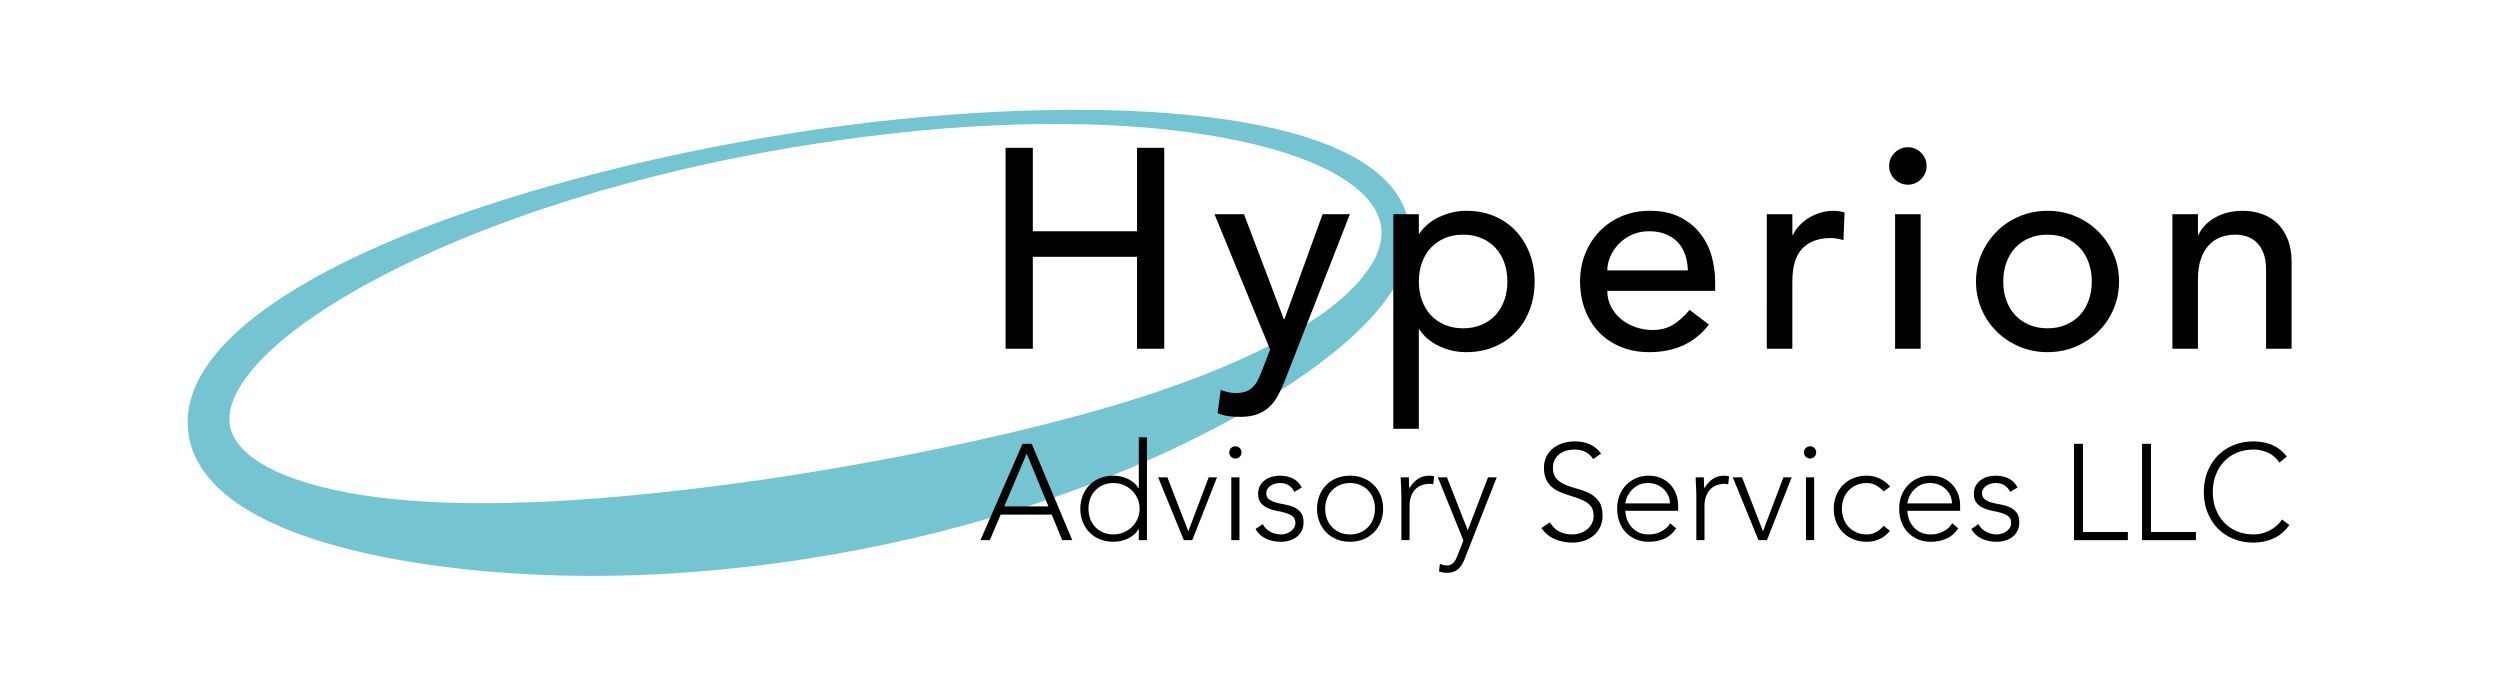 <?xml version="1.0" encoding="utf-8"?>
<!-- Generator: Adobe Illustrator 16.0.0, SVG Export Plug-In . SVG Version: 6.00 Build 0)  -->
<svg version="1.2" baseProfile="tiny" id="Layer_1" xmlns="http://www.w3.org/2000/svg" xmlns:xlink="http://www.w3.org/1999/xlink"
	 x="0px" y="0px" width="1065.78px" height="287.157px" viewBox="0 0 1065.78 287.157" xml:space="preserve">
<g>
	<path fill="none" d="M588.851,97.251c-0.037-0.366-0.061-0.599-0.073-0.719c-0.02-0.103-0.049-0.258-0.09-0.472
		c-0.07-0.409-0.167-1.023-0.405-1.814c-0.438-1.584-1.285-3.931-3.219-6.776c-0.989-1.408-2.246-2.931-3.812-4.515
		c-1.584-1.574-3.502-3.183-5.73-4.794c-4.448-3.238-10.251-6.354-17.13-9.174c-6.881-2.835-14.872-5.331-23.75-7.513
		c-8.889-2.154-18.694-3.893-29.253-5.301c-10.565-1.389-21.904-2.293-33.886-2.868c-11.986-0.504-24.622-0.586-37.802-0.23
		c-13.177,0.437-26.907,1.183-41.066,2.572c-14.16,1.364-28.764,3.158-43.714,5.434c-29.899,4.53-61.177,11.126-92.838,20.238
		c-15.807,4.627-31.729,9.817-47.497,15.912c-15.785,6.028-31.432,12.949-46.59,20.867c-7.573,3.965-15.021,8.196-22.195,12.788
		c-7.178,4.581-14.094,9.534-20.436,14.952c-6.306,5.409-12.125,11.348-16.276,17.74c-2.049,3.186-3.671,6.47-4.527,9.642
		c-0.412,1.582-0.73,3.138-0.759,4.621c-0.05,0.376,0.001,0.738-0.008,1.104l0.001,0.548l0.048,0.396l0.029,0.39l0.006,0.193
		l0.063,0.401l0.263,1.635c-0.086-0.641,0.018-0.03,0.017-0.106l0.071,0.256l0.133,0.513c0.066,0.347,0.235,0.671,0.338,1.008
		c0.101,0.339,0.238,0.669,0.398,0.994c0.16,0.326,0.261,0.664,0.46,0.982c0.631,1.306,1.542,2.558,2.535,3.791
		c2.015,2.466,4.739,4.735,7.816,6.745c3.07,2.023,6.54,3.771,10.15,5.334c3.632,1.534,7.443,2.854,11.343,4.014
		c7.81,2.306,15.955,4.018,24.21,5.241c4.126,0.615,8.282,1.118,12.453,1.528c4.167,0.425,8.35,0.748,12.538,1.003
		c16.751,1.029,33.544,0.822,50.115,0.128c16.576-0.789,32.955-2.094,49.033-3.795c16.084-1.647,31.866-3.704,47.289-5.939
		c3.853-0.585,7.684-1.167,11.494-1.746c3.804-0.595,7.465-1.178,11.363-1.844c7.488-1.247,14.93-2.515,22.219-3.898
		c29.209-5.376,56.657-11.387,81.715-17.994c25.062-6.567,47.691-13.932,67.004-22.011c9.63-4.077,18.465-8.265,26.308-12.609
		c7.815-4.374,14.715-8.813,20.42-13.315c11.545-8.9,18.108-18.021,20.094-24.386c0.496-1.587,0.873-2.997,1.014-4.208
		c0.041-0.303,0.097-0.596,0.126-0.875c0.019-0.278,0.035-0.544,0.053-0.798s0.035-0.495,0.053-0.725
		c-0.002-0.192-0.004-0.374-0.006-0.546c0.003-0.173,0.005-0.335,0.008-0.487c0.002-0.156,0.019-0.269-0.013-0.502
		C588.913,97.858,588.879,97.521,588.851,97.251z"/>
	<path fill="#75C4D1" d="M601.013,98.508c-0.029-0.361-0.057-0.7-0.083-1.018c-0.028-0.313-0.053-0.638-0.089-0.804
		c-0.065-0.399-0.119-0.733-0.163-1.001c-0.088-0.537-0.132-0.809-0.132-0.809l-0.037-0.24c0,0-0.078-0.332-0.229-0.986
		c-0.151-0.655-0.371-1.632-0.808-2.874c-0.817-2.483-2.402-6.106-5.355-9.966c-1.487-1.909-3.292-3.865-5.41-5.79
		c-2.128-1.908-4.578-3.751-7.309-5.519c-5.46-3.552-12.085-6.638-19.618-9.366c-7.543-2.722-16.041-4.959-25.341-6.816
		c-9.298-1.873-19.411-3.319-30.231-4.365c-10.821-1.042-22.347-1.738-34.494-1.99c-12.146-0.288-24.909-0.176-38.205,0.328
		c-26.587,1.023-55.323,3.48-85.469,7.883c-7.542,1.099-15.16,2.338-22.859,3.653c-7.705,1.305-15.488,2.731-23.335,4.288
		c-15.682,3.162-31.663,6.658-47.77,10.857c-16.135,4.095-32.401,8.85-48.716,14.251c-16.288,5.469-32.652,11.545-48.734,18.896
		c-8.042,3.671-16.02,7.644-23.846,12.075c-7.831,4.42-15.525,9.277-22.891,14.89c-3.68,2.811-7.274,5.817-10.716,9.114
		c-3.432,3.308-6.744,6.869-9.702,10.945c-2.947,4.068-5.623,8.606-7.412,13.873c-0.87,2.632-1.588,5.401-1.864,8.328
		c-0.11,0.719-0.112,1.467-0.159,2.201l-0.049,1.107l0.03,1.257l0.055,1.265l0.035,0.633l0.043,0.421l0.172,1.646
		c0.145,0.911,0.098,0.57,0.158,0.917l0.105,0.552l0.217,1.106c0.129,0.742,0.371,1.45,0.561,2.176
		c0.19,0.729,0.425,1.437,0.692,2.129c0.265,0.693,0.494,1.414,0.814,2.073c1.148,2.742,2.674,5.21,4.313,7.509
		c3.327,4.581,7.293,8.218,11.371,11.349c4.097,3.127,8.38,5.654,12.707,7.901c4.321,2.258,8.704,4.195,13.113,5.915
		c8.82,3.441,17.743,6.022,26.656,8.194c4.456,1.103,8.916,2.075,13.375,2.945c4.459,0.885,8.917,1.658,13.37,2.354
		c17.812,2.777,35.538,4.391,53.039,5.062c17.503,0.759,34.78,0.539,51.711-0.351c16.928-0.944,33.516-2.547,49.649-4.779
		c2.016-0.281,4.026-0.562,6.031-0.844c2.001-0.31,3.995-0.619,5.984-0.927c3.98-0.634,8.053-1.3,11.828-1.958
		c7.861-1.379,15.547-2.913,23.143-4.491c30.325-6.505,58.506-14.991,83.879-24.618c12.675-4.854,24.664-9.946,35.906-15.167
		c11.23-5.261,21.701-10.668,31.363-16.125c9.662-5.461,18.493-11.005,26.405-16.601c7.925-5.573,14.943-11.164,20.934-16.768
		c5.96-5.63,10.954-11.192,14.678-16.729c1.866-2.76,3.429-5.48,4.684-8.118c1.245-2.648,2.182-5.198,2.838-7.572
		c0.606-2.399,1.017-4.575,1.138-6.512c0.037-0.482,0.083-0.941,0.103-1.387c0.003-0.447,0.006-0.876,0.01-1.285
		c-0.001-0.408-0.001-0.797-0.001-1.166C601.064,99.255,601.038,98.871,601.013,98.508z M588.967,98.762
		c-0.003,0.152-0.005,0.314-0.008,0.487c0.002,0.172,0.004,0.354,0.006,0.546c-0.018,0.23-0.035,0.471-0.053,0.725
		s-0.034,0.52-0.053,0.798c-0.029,0.279-0.085,0.572-0.126,0.875c-0.141,1.211-0.518,2.621-1.014,4.208
		c-1.985,6.365-8.549,15.486-20.094,24.386c-5.705,4.502-12.604,8.941-20.42,13.315c-7.843,4.344-16.678,8.532-26.308,12.609
		c-19.313,8.079-41.942,15.443-67.004,22.011c-25.058,6.607-52.506,12.618-81.715,17.994c-7.289,1.384-14.731,2.651-22.219,3.898
		c-3.898,0.666-7.559,1.249-11.363,1.844c-3.81,0.579-7.641,1.161-11.494,1.746c-15.423,2.235-31.205,4.292-47.289,5.939
		c-16.078,1.701-32.457,3.006-49.033,3.795c-16.571,0.694-33.364,0.901-50.115-0.128c-4.188-0.255-8.371-0.578-12.538-1.003
		c-4.171-0.41-8.327-0.913-12.453-1.528c-8.255-1.224-16.4-2.936-24.21-5.241c-3.9-1.159-7.711-2.479-11.343-4.014
		c-3.61-1.562-7.08-3.311-10.15-5.334c-3.077-2.01-5.801-4.279-7.816-6.745c-0.993-1.233-1.904-2.485-2.535-3.791
		c-0.199-0.318-0.3-0.656-0.46-0.982c-0.16-0.325-0.297-0.655-0.398-0.994c-0.103-0.337-0.272-0.661-0.338-1.008l-0.133-0.513
		l-0.071-0.256c0.001,0.076-0.103-0.534-0.017,0.106l-0.263-1.635l-0.063-0.401l-0.006-0.193l-0.029-0.39l-0.048-0.396l-0.001-0.548
		c0.009-0.366-0.042-0.729,0.008-1.104c0.029-1.483,0.347-3.039,0.759-4.621c0.856-3.172,2.478-6.456,4.527-9.642
		c4.151-6.393,9.97-12.331,16.276-17.74c6.342-5.418,13.258-10.371,20.436-14.952c7.174-4.592,14.622-8.823,22.195-12.788
		c15.158-7.918,30.805-14.839,46.59-20.867c15.768-6.095,31.69-11.285,47.497-15.912c31.661-9.112,62.939-15.708,92.838-20.238
		c14.95-2.276,29.554-4.07,43.714-5.434c14.159-1.389,27.889-2.135,41.066-2.572c13.18-0.356,25.816-0.274,37.802,0.23
		c11.982,0.575,23.321,1.479,33.886,2.868c10.559,1.408,20.364,3.147,29.253,5.301c8.878,2.182,16.869,4.678,23.75,7.513
		c6.879,2.82,12.682,5.936,17.13,9.174c2.229,1.611,4.146,3.22,5.73,4.794c1.566,1.584,2.823,3.107,3.812,4.515
		c1.934,2.845,2.78,5.192,3.219,6.776c0.238,0.791,0.335,1.405,0.405,1.814c0.041,0.214,0.07,0.37,0.09,0.472
		c0.013,0.12,0.036,0.353,0.073,0.719c0.028,0.27,0.062,0.607,0.104,1.009C588.985,98.493,588.969,98.606,588.967,98.762z"/>
</g>
<g>
	<path d="M428.692,63.006h11.616V98.58h44.407V63.006h11.616v85.668h-11.616V109.47h-44.407v39.204h-11.616V63.006z"/>
	<path d="M517.748,91.32h12.584l16.983,44.77h0.244l16.289-44.77h11.616l-27.225,69.696c-0.965,2.5-1.971,4.779-3.014,6.837
		c-1.044,2.057-2.29,3.812-3.734,5.264c-1.446,1.451-3.193,2.58-5.242,3.388c-2.05,0.806-4.559,1.21-7.531,1.21
		c-1.607,0-3.235-0.103-4.882-0.303c-1.646-0.202-3.233-0.626-4.758-1.271l1.323-9.922c2.163,0.887,4.328,1.331,6.492,1.331
		c1.683,0,3.104-0.223,4.268-0.665c1.16-0.444,2.163-1.09,3.006-1.937c0.842-0.847,1.543-1.836,2.104-2.965
		c0.56-1.13,1.121-2.42,1.683-3.871l3.525-9.075L517.748,91.32z"/>
	<path d="M593.978,91.32h10.891v8.228h0.242c2.097-3.065,4.979-5.445,8.651-7.139c3.67-1.694,7.441-2.541,11.313-2.541
		c4.436,0,8.449,0.768,12.039,2.299c3.589,1.533,6.655,3.671,9.196,6.413c2.541,2.744,4.496,5.95,5.868,9.62
		c1.371,3.672,2.058,7.604,2.058,11.798c0,4.276-0.687,8.249-2.058,11.918c-1.372,3.671-3.327,6.857-5.868,9.559
		c-2.541,2.704-5.607,4.822-9.196,6.353c-3.59,1.531-7.604,2.299-12.039,2.299c-4.114,0-7.986-0.868-11.616-2.602
		s-6.413-4.093-8.349-7.079h-0.242v42.35h-10.891V91.32z M623.744,100.032c-2.904,0-5.526,0.505-7.865,1.513
		c-2.341,1.009-4.316,2.38-5.929,4.114c-1.615,1.736-2.864,3.833-3.751,6.292c-0.889,2.462-1.331,5.143-1.331,8.047
		c0,2.904,0.442,5.586,1.331,8.046c0.887,2.461,2.136,4.558,3.751,6.292c1.612,1.735,3.588,3.106,5.929,4.114
		c2.339,1.01,4.961,1.513,7.865,1.513s5.524-0.503,7.865-1.513c2.338-1.008,4.314-2.378,5.929-4.114
		c1.612-1.734,2.862-3.831,3.751-6.292c0.887-2.46,1.331-5.143,1.331-8.046c0-2.904-0.444-5.585-1.331-8.047
		c-0.889-2.459-2.139-4.556-3.751-6.292c-1.614-1.733-3.591-3.104-5.929-4.114C629.269,100.537,626.648,100.032,623.744,100.032z"/>
	<path d="M685.211,123.99c0,2.501,0.545,4.78,1.634,6.836c1.089,2.057,2.52,3.812,4.295,5.264c1.773,1.452,3.831,2.583,6.171,3.388
		c2.339,0.807,4.759,1.21,7.261,1.21c3.388,0,6.331-0.787,8.833-2.36c2.499-1.573,4.798-3.649,6.896-6.231l8.229,6.292
		c-6.051,7.825-14.521,11.737-25.41,11.737c-4.519,0-8.612-0.768-12.282-2.299c-3.671-1.531-6.775-3.649-9.316-6.353
		c-2.541-2.702-4.498-5.887-5.868-9.559c-1.373-3.67-2.058-7.642-2.058-11.918c0-4.275,0.745-8.247,2.238-11.919
		c1.492-3.669,3.549-6.855,6.171-9.559c2.621-2.702,5.748-4.819,9.378-6.353c3.63-1.532,7.581-2.299,11.858-2.299
		c5.082,0,9.377,0.889,12.886,2.662c3.51,1.775,6.393,4.095,8.652,6.958c2.257,2.864,3.891,6.092,4.9,9.68
		c1.008,3.59,1.512,7.241,1.512,10.95v3.872H685.211z M719.575,115.278c-0.082-2.42-0.466-4.638-1.149-6.655
		c-0.687-2.016-1.715-3.77-3.086-5.264c-1.372-1.492-3.086-2.662-5.143-3.509c-2.057-0.847-4.458-1.271-7.199-1.271
		c-2.662,0-5.103,0.505-7.32,1.513c-2.22,1.01-4.096,2.32-5.627,3.933c-1.533,1.615-2.723,3.409-3.569,5.384
		c-0.847,1.978-1.271,3.933-1.271,5.869H719.575z"/>
	<path d="M753.213,91.32h10.891v8.833h0.242c0.726-1.531,1.693-2.923,2.903-4.174c1.21-1.25,2.561-2.318,4.054-3.207
		c1.492-0.887,3.125-1.592,4.9-2.118c1.773-0.523,3.549-0.787,5.324-0.787c1.773,0,3.388,0.242,4.84,0.726l-0.483,11.737
		c-0.889-0.242-1.775-0.443-2.662-0.605c-0.889-0.161-1.775-0.242-2.662-0.242c-5.324,0-9.398,1.494-12.222,4.477
		c-2.824,2.985-4.234,7.623-4.234,13.915v28.798h-10.891V91.32z"/>
	<path d="M805.363,70.75c0-2.178,0.786-4.054,2.359-5.626c1.573-1.573,3.448-2.36,5.626-2.36c2.179,0,4.054,0.787,5.627,2.36
		c1.573,1.573,2.359,3.448,2.359,5.626c0,2.178-0.786,4.053-2.359,5.626c-1.573,1.573-3.448,2.359-5.627,2.359
		c-2.178,0-4.053-0.787-5.626-2.359C806.149,74.803,805.363,72.928,805.363,70.75z M807.904,91.32h10.89v57.354h-10.89V91.32z"/>
	<path d="M842.389,119.997c0-4.194,0.786-8.107,2.359-11.737s3.73-6.815,6.474-9.559c2.741-2.741,5.969-4.9,9.68-6.473
		c3.709-1.573,7.702-2.36,11.979-2.36c4.275,0,8.269,0.787,11.979,2.36c3.709,1.573,6.937,3.732,9.68,6.473
		c2.742,2.744,4.9,5.929,6.474,9.559s2.359,7.543,2.359,11.737c0,4.195-0.786,8.127-2.359,11.797
		c-1.573,3.671-3.731,6.857-6.474,9.559c-2.743,2.704-5.971,4.84-9.68,6.413c-3.711,1.572-7.704,2.359-11.979,2.359
		c-4.276,0-8.27-0.787-11.979-2.359c-3.711-1.573-6.938-3.709-9.68-6.413c-2.743-2.702-4.9-5.888-6.474-9.559
		C843.175,128.125,842.389,124.192,842.389,119.997z M854.004,119.997c0,2.904,0.442,5.586,1.331,8.046
		c0.887,2.461,2.137,4.558,3.751,6.292c1.613,1.735,3.589,3.106,5.93,4.114c2.339,1.01,4.961,1.513,7.864,1.513
		c2.904,0,5.524-0.503,7.865-1.513c2.339-1.008,4.314-2.378,5.93-4.114c1.612-1.734,2.862-3.831,3.751-6.292
		c0.887-2.46,1.331-5.143,1.331-8.046c0-2.904-0.444-5.585-1.331-8.047c-0.889-2.459-2.139-4.556-3.751-6.292
		c-1.615-1.733-3.591-3.104-5.93-4.114c-2.341-1.008-4.961-1.513-7.865-1.513c-2.903,0-5.525,0.505-7.864,1.513
		c-2.341,1.009-4.316,2.38-5.93,4.114c-1.614,1.736-2.864,3.833-3.751,6.292C854.446,114.412,854.004,117.093,854.004,119.997z"/>
	<path d="M926.119,91.32h10.891v8.833h0.242c1.37-3.065,3.751-5.545,7.139-7.441c3.388-1.895,7.3-2.844,11.737-2.844
		c2.741,0,5.384,0.424,7.925,1.271c2.541,0.847,4.759,2.159,6.655,3.933c1.895,1.775,3.407,4.054,4.537,6.836
		c1.129,2.783,1.694,6.071,1.694,9.862v36.905h-10.89v-33.88c0-2.662-0.363-4.94-1.089-6.836c-0.727-1.895-1.694-3.428-2.904-4.598
		c-1.21-1.168-2.602-2.016-4.175-2.541c-1.572-0.524-3.206-0.787-4.9-0.787c-2.259,0-4.355,0.363-6.292,1.089
		c-1.936,0.726-3.63,1.875-5.082,3.449c-1.452,1.573-2.582,3.569-3.388,5.989c-0.808,2.42-1.21,5.285-1.21,8.591v29.524h-10.891
		V91.32z"/>
</g>
<g>
	<path d="M435.893,189.21h3.944l17.284,41.064h-4.292l-4.466-10.904h-21.75l-4.64,10.904h-4.002L435.893,189.21z M437.691,193.387
		l-9.57,22.504h18.85L437.691,193.387z"/>
	<path d="M485.483,225.576h-0.116c-0.542,0.929-1.218,1.731-2.03,2.407c-0.812,0.677-1.692,1.238-2.639,1.682
		c-0.948,0.445-1.943,0.773-2.987,0.986c-1.044,0.212-2.069,0.319-3.074,0.319c-2.05,0-3.944-0.349-5.684-1.044
		c-1.74-0.696-3.229-1.673-4.466-2.93c-1.238-1.256-2.204-2.745-2.9-4.466c-0.696-1.72-1.044-3.604-1.044-5.655
		c0-2.049,0.348-3.934,1.044-5.654c0.696-1.721,1.662-3.209,2.9-4.466c1.237-1.257,2.726-2.233,4.466-2.93
		c1.74-0.695,3.634-1.044,5.684-1.044c1.005,0,2.03,0.107,3.074,0.319c1.044,0.213,2.039,0.542,2.987,0.986
		c0.947,0.444,1.827,1.006,2.639,1.682c0.812,0.677,1.488,1.479,2.03,2.407h0.116v-21.75h3.48v43.848h-3.48V225.576z
		 M485.831,216.876c0-1.508-0.29-2.929-0.87-4.263c-0.58-1.334-1.373-2.494-2.378-3.479c-1.006-0.986-2.185-1.77-3.538-2.35
		c-1.354-0.58-2.823-0.87-4.408-0.87c-1.624,0-3.094,0.29-4.408,0.87c-1.315,0.58-2.436,1.363-3.364,2.35
		c-0.928,0.985-1.634,2.146-2.117,3.479c-0.484,1.334-0.725,2.755-0.725,4.263c0,1.509,0.241,2.93,0.725,4.264
		c0.483,1.334,1.189,2.494,2.117,3.479c0.928,0.986,2.049,1.77,3.364,2.35c1.314,0.58,2.784,0.87,4.408,0.87
		c1.585,0,3.054-0.29,4.408-0.87c1.353-0.58,2.532-1.363,3.538-2.35c1.005-0.985,1.798-2.146,2.378-3.479
		C485.541,219.806,485.831,218.385,485.831,216.876z"/>
	<path d="M493.719,203.479h3.944l8.932,23.026l8.7-23.026h3.538l-10.556,26.796h-3.596L493.719,203.479z"/>
	<path d="M524.053,192.864c0-0.734,0.251-1.353,0.754-1.855c0.502-0.502,1.121-0.754,1.856-0.754c0.734,0,1.353,0.252,1.856,0.754
		c0.502,0.503,0.754,1.121,0.754,1.855c0,0.735-0.252,1.354-0.754,1.856c-0.503,0.503-1.122,0.754-1.856,0.754
		c-0.735,0-1.354-0.251-1.856-0.754C524.304,194.219,524.053,193.6,524.053,192.864z M524.923,203.479h3.48v26.796h-3.48V203.479z"
		/>
	<path d="M538.32,223.431c0.733,1.431,1.816,2.522,3.248,3.276c1.43,0.754,2.938,1.132,4.523,1.132c0.734,0,1.47-0.116,2.204-0.349
		c0.734-0.231,1.393-0.56,1.973-0.985c0.579-0.426,1.053-0.938,1.421-1.537c0.366-0.6,0.551-1.285,0.551-2.06
		c0-1.237-0.397-2.165-1.189-2.784c-0.793-0.617-1.769-1.102-2.929-1.449c-1.16-0.349-2.436-0.647-3.828-0.899
		c-1.392-0.251-2.668-0.638-3.828-1.16c-1.16-0.521-2.137-1.247-2.929-2.175c-0.793-0.928-1.189-2.242-1.189-3.944
		c0-1.313,0.271-2.455,0.812-3.422c0.541-0.966,1.247-1.769,2.117-2.407c0.87-0.638,1.846-1.11,2.929-1.421
		c1.082-0.309,2.184-0.464,3.306-0.464c2.204,0,4.108,0.406,5.713,1.218c1.604,0.812,2.852,2.089,3.741,3.828l-3.132,1.856
		c-0.658-1.237-1.479-2.175-2.465-2.813c-0.986-0.638-2.272-0.957-3.857-0.957c-0.618,0-1.267,0.098-1.942,0.29
		c-0.677,0.194-1.286,0.464-1.827,0.812c-0.542,0.348-0.996,0.793-1.363,1.334c-0.368,0.542-0.551,1.16-0.551,1.855
		c0,1.199,0.396,2.088,1.188,2.668s1.77,1.035,2.93,1.363c1.16,0.329,2.436,0.609,3.828,0.841c1.392,0.232,2.668,0.609,3.828,1.131
		c1.159,0.522,2.136,1.276,2.929,2.263c0.792,0.985,1.188,2.388,1.188,4.205c0,1.392-0.261,2.601-0.782,3.625
		c-0.522,1.024-1.238,1.885-2.146,2.581c-0.909,0.695-1.943,1.218-3.103,1.565c-1.16,0.349-2.378,0.522-3.654,0.522
		c-2.32,0-4.438-0.445-6.352-1.334c-1.913-0.89-3.393-2.263-4.437-4.118L538.32,223.431z"/>
	<path d="M561.461,216.876c0-2.049,0.349-3.934,1.044-5.654c0.696-1.721,1.662-3.209,2.9-4.466c1.237-1.257,2.726-2.233,4.466-2.93
		c1.74-0.695,3.634-1.044,5.684-1.044s3.935,0.349,5.655,1.044c1.72,0.696,3.209,1.673,4.466,2.93s2.233,2.745,2.93,4.466
		c0.695,1.721,1.044,3.605,1.044,5.654c0,2.051-0.349,3.936-1.044,5.655c-0.696,1.721-1.673,3.21-2.93,4.466
		c-1.257,1.257-2.746,2.233-4.466,2.93c-1.721,0.695-3.605,1.044-5.655,1.044s-3.943-0.349-5.684-1.044
		c-1.74-0.696-3.229-1.673-4.466-2.93c-1.238-1.256-2.204-2.745-2.9-4.466C561.81,220.812,561.461,218.927,561.461,216.876z
		 M564.941,216.876c0,1.509,0.241,2.93,0.725,4.264s1.189,2.494,2.117,3.479c0.928,0.986,2.049,1.77,3.364,2.35
		c1.313,0.58,2.783,0.87,4.407,0.87s3.094-0.29,4.408-0.87s2.437-1.363,3.364-2.35c0.928-0.985,1.633-2.146,2.117-3.479
		c0.482-1.334,0.725-2.755,0.725-4.264c0-1.508-0.242-2.929-0.725-4.263c-0.484-1.334-1.189-2.494-2.117-3.479
		c-0.928-0.986-2.05-1.77-3.364-2.35s-2.784-0.87-4.408-0.87s-3.094,0.29-4.407,0.87c-1.315,0.58-2.437,1.363-3.364,2.35
		c-0.928,0.985-1.634,2.146-2.117,3.479S564.941,215.368,564.941,216.876z"/>
	<path d="M597.421,211.019c0-0.502-0.02-1.111-0.058-1.827c-0.039-0.715-0.068-1.44-0.087-2.175
		c-0.021-0.734-0.049-1.421-0.087-2.06c-0.039-0.638-0.059-1.131-0.059-1.479h3.48c0.038,1.006,0.067,1.972,0.087,2.899
		c0.019,0.929,0.067,1.528,0.145,1.799c0.89-1.585,2.03-2.881,3.423-3.887c1.392-1.005,3.093-1.508,5.104-1.508
		c0.348,0,0.687,0.029,1.015,0.087c0.328,0.059,0.667,0.126,1.016,0.203l-0.406,3.422c-0.464-0.153-0.909-0.231-1.334-0.231
		c-1.508,0-2.812,0.241-3.915,0.725c-1.102,0.484-2.011,1.151-2.726,2.001c-0.716,0.852-1.247,1.847-1.596,2.987
		c-0.348,1.141-0.521,2.369-0.521,3.683v14.616h-3.48V211.019z"/>
	<path d="M624.274,238.568c-0.657,1.74-1.565,3.112-2.726,4.118c-1.16,1.005-2.707,1.508-4.64,1.508c-0.58,0-1.16-0.049-1.74-0.145
		c-0.58-0.098-1.142-0.224-1.683-0.377l0.349-3.248c0.502,0.153,1.015,0.299,1.537,0.435c0.521,0.135,1.053,0.203,1.595,0.203
		c0.618,0,1.169-0.136,1.653-0.406c0.482-0.271,0.898-0.619,1.247-1.044c0.348-0.426,0.646-0.898,0.898-1.421
		c0.251-0.522,0.474-1.054,0.667-1.595l2.437-6.206l-10.904-26.912h3.886l8.874,22.562l8.643-22.562h3.712L624.274,238.568z"/>
	<path d="M660.756,222.677c1.006,1.739,2.311,3.035,3.915,3.886s3.432,1.276,5.481,1.276c1.276,0,2.474-0.193,3.596-0.58
		c1.121-0.387,2.098-0.929,2.93-1.624c0.831-0.696,1.487-1.537,1.972-2.523c0.483-0.986,0.725-2.097,0.725-3.335
		c0-1.43-0.3-2.61-0.898-3.538c-0.601-0.928-1.402-1.691-2.407-2.291c-1.006-0.599-2.137-1.111-3.393-1.537
		c-1.258-0.425-2.553-0.85-3.887-1.275s-2.63-0.908-3.886-1.45c-1.257-0.541-2.388-1.247-3.393-2.117
		c-1.007-0.87-1.809-1.962-2.407-3.277c-0.601-1.313-0.899-2.938-0.899-4.872c0-1.816,0.357-3.431,1.073-4.843
		c0.715-1.411,1.682-2.59,2.9-3.538c1.218-0.946,2.618-1.662,4.204-2.146s3.248-0.726,4.988-0.726c2.242,0,4.321,0.397,6.235,1.189
		c1.914,0.793,3.566,2.117,4.959,3.973l-3.306,2.378c-0.968-1.353-2.099-2.367-3.394-3.045c-1.296-0.676-2.833-1.015-4.611-1.015
		c-1.237,0-2.417,0.165-3.537,0.493c-1.122,0.329-2.099,0.812-2.93,1.45c-0.832,0.638-1.499,1.44-2.001,2.406
		c-0.503,0.968-0.754,2.108-0.754,3.422c0,2.051,0.522,3.625,1.566,4.728c1.044,1.102,2.349,1.972,3.915,2.61
		c1.565,0.638,3.267,1.198,5.104,1.682c1.836,0.483,3.538,1.131,5.104,1.943c1.565,0.812,2.871,1.942,3.915,3.393
		s1.565,3.451,1.565,6.003c0,1.856-0.348,3.5-1.044,4.93c-0.696,1.432-1.634,2.64-2.812,3.625c-1.181,0.986-2.543,1.731-4.09,2.233
		s-3.151,0.754-4.813,0.754c-2.707,0-5.201-0.474-7.482-1.421s-4.233-2.542-5.857-4.785L660.756,222.677z"/>
	<path d="M714.58,225.229c-1.354,2.05-3.025,3.519-5.017,4.408c-1.992,0.889-4.187,1.334-6.583,1.334
		c-2.05,0-3.906-0.349-5.568-1.044c-1.663-0.696-3.094-1.673-4.292-2.93c-1.198-1.256-2.117-2.745-2.755-4.466
		c-0.638-1.72-0.957-3.625-0.957-5.713c0-2.01,0.328-3.866,0.986-5.568c0.657-1.7,1.585-3.18,2.784-4.437
		c1.197-1.256,2.609-2.242,4.233-2.958c1.624-0.715,3.422-1.073,5.395-1.073c2.049,0,3.856,0.358,5.423,1.073
		c1.565,0.716,2.88,1.663,3.944,2.842c1.062,1.18,1.864,2.523,2.406,4.031c0.541,1.508,0.812,3.036,0.812,4.582v2.436h-22.504
		c0,0.735,0.145,1.673,0.435,2.813s0.821,2.253,1.595,3.335c0.773,1.083,1.808,2.011,3.104,2.784c1.295,0.773,2.967,1.16,5.017,1.16
		c1.778,0,3.499-0.426,5.162-1.276c1.662-0.851,2.938-2.01,3.828-3.48L714.58,225.229z M711.912,214.614
		c0-1.198-0.242-2.32-0.725-3.364c-0.484-1.044-1.141-1.962-1.972-2.755c-0.832-0.792-1.818-1.421-2.958-1.885
		c-1.142-0.464-2.35-0.696-3.625-0.696c-1.896,0-3.472,0.388-4.728,1.16c-1.257,0.774-2.253,1.663-2.987,2.668
		c-0.734,1.006-1.257,1.982-1.565,2.93c-0.311,0.947-0.464,1.595-0.464,1.942H711.912z"/>
	<path d="M723.164,211.019c0-0.502-0.02-1.111-0.058-1.827c-0.039-0.715-0.068-1.44-0.087-2.175
		c-0.021-0.734-0.049-1.421-0.087-2.06c-0.039-0.638-0.059-1.131-0.059-1.479h3.48c0.038,1.006,0.067,1.972,0.087,2.899
		c0.019,0.929,0.067,1.528,0.145,1.799c0.89-1.585,2.03-2.881,3.423-3.887c1.392-1.005,3.093-1.508,5.104-1.508
		c0.348,0,0.687,0.029,1.015,0.087c0.328,0.059,0.667,0.126,1.016,0.203l-0.406,3.422c-0.464-0.153-0.909-0.231-1.334-0.231
		c-1.508,0-2.812,0.241-3.915,0.725c-1.102,0.484-2.011,1.151-2.726,2.001c-0.716,0.852-1.247,1.847-1.596,2.987
		c-0.348,1.141-0.521,2.369-0.521,3.683v14.616h-3.48V211.019z"/>
	<path d="M738.708,203.479h3.944l8.932,23.026l8.7-23.026h3.538l-10.557,26.796h-3.596L738.708,203.479z"/>
	<path d="M769.041,192.864c0-0.734,0.251-1.353,0.754-1.855c0.503-0.502,1.121-0.754,1.856-0.754c0.734,0,1.354,0.252,1.856,0.754
		c0.502,0.503,0.754,1.121,0.754,1.855c0,0.735-0.252,1.354-0.754,1.856c-0.503,0.503-1.122,0.754-1.856,0.754
		c-0.735,0-1.354-0.251-1.856-0.754C769.292,194.219,769.041,193.6,769.041,192.864z M769.911,203.479h3.48v26.796h-3.48V203.479z"
		/>
	<path d="M805.697,226.33c-1.314,1.586-2.804,2.755-4.466,3.51c-1.663,0.754-3.461,1.131-5.395,1.131
		c-2.05,0-3.943-0.349-5.684-1.044c-1.74-0.696-3.229-1.673-4.466-2.93c-1.238-1.256-2.204-2.745-2.9-4.466
		c-0.695-1.72-1.044-3.604-1.044-5.655c0-2.049,0.349-3.934,1.044-5.654c0.696-1.721,1.662-3.209,2.9-4.466
		c1.237-1.257,2.726-2.233,4.466-2.93c1.74-0.695,3.634-1.044,5.684-1.044c1.973,0,3.8,0.406,5.481,1.218
		c1.682,0.812,3.18,1.953,4.495,3.423l-2.784,2.088c-1.006-1.121-2.107-2.001-3.306-2.64c-1.199-0.638-2.494-0.957-3.887-0.957
		c-1.624,0-3.094,0.29-4.407,0.87c-1.315,0.58-2.437,1.363-3.364,2.35c-0.928,0.985-1.634,2.146-2.117,3.479
		s-0.725,2.755-0.725,4.263c0,1.509,0.241,2.93,0.725,4.264s1.189,2.494,2.117,3.479c0.928,0.986,2.049,1.77,3.364,2.35
		c1.313,0.58,2.783,0.87,4.407,0.87c1.47,0,2.813-0.339,4.031-1.016c1.218-0.676,2.271-1.575,3.161-2.697L805.697,226.33z"/>
	<path d="M834.812,225.229c-1.354,2.05-3.025,3.519-5.017,4.408c-1.992,0.889-4.187,1.334-6.583,1.334
		c-2.05,0-3.906-0.349-5.568-1.044c-1.663-0.696-3.094-1.673-4.292-2.93c-1.198-1.256-2.117-2.745-2.755-4.466
		c-0.638-1.72-0.957-3.625-0.957-5.713c0-2.01,0.328-3.866,0.986-5.568c0.657-1.7,1.585-3.18,2.784-4.437
		c1.197-1.256,2.609-2.242,4.233-2.958c1.624-0.715,3.422-1.073,5.395-1.073c2.049,0,3.856,0.358,5.423,1.073
		c1.565,0.716,2.88,1.663,3.944,2.842c1.062,1.18,1.864,2.523,2.406,4.031c0.541,1.508,0.812,3.036,0.812,4.582v2.436h-22.504
		c0,0.735,0.145,1.673,0.435,2.813s0.821,2.253,1.595,3.335c0.773,1.083,1.808,2.011,3.104,2.784c1.295,0.773,2.967,1.16,5.017,1.16
		c1.778,0,3.499-0.426,5.162-1.276c1.662-0.851,2.938-2.01,3.828-3.48L834.812,225.229z M832.145,214.614
		c0-1.198-0.242-2.32-0.725-3.364c-0.484-1.044-1.141-1.962-1.972-2.755c-0.832-0.792-1.818-1.421-2.958-1.885
		c-1.142-0.464-2.35-0.696-3.625-0.696c-1.896,0-3.472,0.388-4.728,1.16c-1.257,0.774-2.253,1.663-2.987,2.668
		c-0.734,1.006-1.257,1.982-1.565,2.93c-0.311,0.947-0.464,1.595-0.464,1.942H832.145z"/>
	<path d="M843.455,223.431c0.733,1.431,1.816,2.522,3.248,3.276c1.43,0.754,2.938,1.132,4.523,1.132c0.734,0,1.47-0.116,2.204-0.349
		c0.734-0.231,1.393-0.56,1.973-0.985c0.579-0.426,1.053-0.938,1.421-1.537c0.366-0.6,0.551-1.285,0.551-2.06
		c0-1.237-0.397-2.165-1.189-2.784c-0.793-0.617-1.769-1.102-2.929-1.449c-1.16-0.349-2.436-0.647-3.828-0.899
		c-1.392-0.251-2.668-0.638-3.828-1.16c-1.16-0.521-2.137-1.247-2.929-2.175c-0.793-0.928-1.189-2.242-1.189-3.944
		c0-1.313,0.271-2.455,0.812-3.422c0.541-0.966,1.247-1.769,2.117-2.407c0.87-0.638,1.846-1.11,2.929-1.421
		c1.082-0.309,2.184-0.464,3.306-0.464c2.204,0,4.108,0.406,5.713,1.218c1.604,0.812,2.852,2.089,3.741,3.828l-3.132,1.856
		c-0.658-1.237-1.479-2.175-2.465-2.813c-0.986-0.638-2.272-0.957-3.857-0.957c-0.618,0-1.267,0.098-1.942,0.29
		c-0.677,0.194-1.286,0.464-1.827,0.812c-0.542,0.348-0.996,0.793-1.363,1.334c-0.368,0.542-0.551,1.16-0.551,1.855
		c0,1.199,0.396,2.088,1.188,2.668s1.77,1.035,2.93,1.363c1.16,0.329,2.436,0.609,3.828,0.841c1.392,0.232,2.668,0.609,3.828,1.131
		c1.159,0.522,2.136,1.276,2.929,2.263c0.792,0.985,1.188,2.388,1.188,4.205c0,1.392-0.261,2.601-0.782,3.625
		c-0.522,1.024-1.238,1.885-2.146,2.581c-0.909,0.695-1.943,1.218-3.103,1.565c-1.16,0.349-2.378,0.522-3.654,0.522
		c-2.32,0-4.438-0.445-6.352-1.334c-1.913-0.89-3.393-2.263-4.437-4.118L843.455,223.431z"/>
	<path d="M884.17,189.21h3.828v37.584h19.14v3.48H884.17V189.21z"/>
	<path d="M913.17,189.21h3.828v37.584h19.14v3.48H913.17V189.21z"/>
	<path d="M975.984,223.836c-1.973,2.669-4.254,4.582-6.845,5.742s-5.394,1.74-8.41,1.74c-3.132,0-6.003-0.532-8.612-1.595
		c-2.61-1.063-4.843-2.552-6.699-4.466s-3.306-4.195-4.35-6.845c-1.044-2.647-1.566-5.539-1.566-8.671s0.522-6.012,1.566-8.642
		c1.044-2.629,2.493-4.901,4.35-6.815s4.089-3.412,6.699-4.495c2.609-1.082,5.48-1.624,8.612-1.624c2.784,0,5.385,0.493,7.802,1.479
		c2.416,0.986,4.533,2.639,6.351,4.959l-3.132,2.61c-1.276-1.934-2.91-3.345-4.901-4.234c-1.991-0.889-4.03-1.334-6.119-1.334
		c-2.668,0-5.074,0.464-7.221,1.392c-2.146,0.929-3.973,2.204-5.48,3.828c-1.509,1.624-2.668,3.538-3.48,5.742
		c-0.812,2.204-1.218,4.582-1.218,7.134s0.406,4.931,1.218,7.134c0.812,2.204,1.972,4.118,3.48,5.742
		c1.508,1.624,3.335,2.9,5.48,3.828c2.146,0.928,4.553,1.393,7.221,1.393c1.045,0,2.127-0.126,3.248-0.378
		c1.121-0.251,2.214-0.638,3.277-1.159c1.063-0.522,2.078-1.18,3.045-1.973c0.966-0.792,1.817-1.749,2.552-2.871L975.984,223.836z"
		/>
</g>
</svg>
